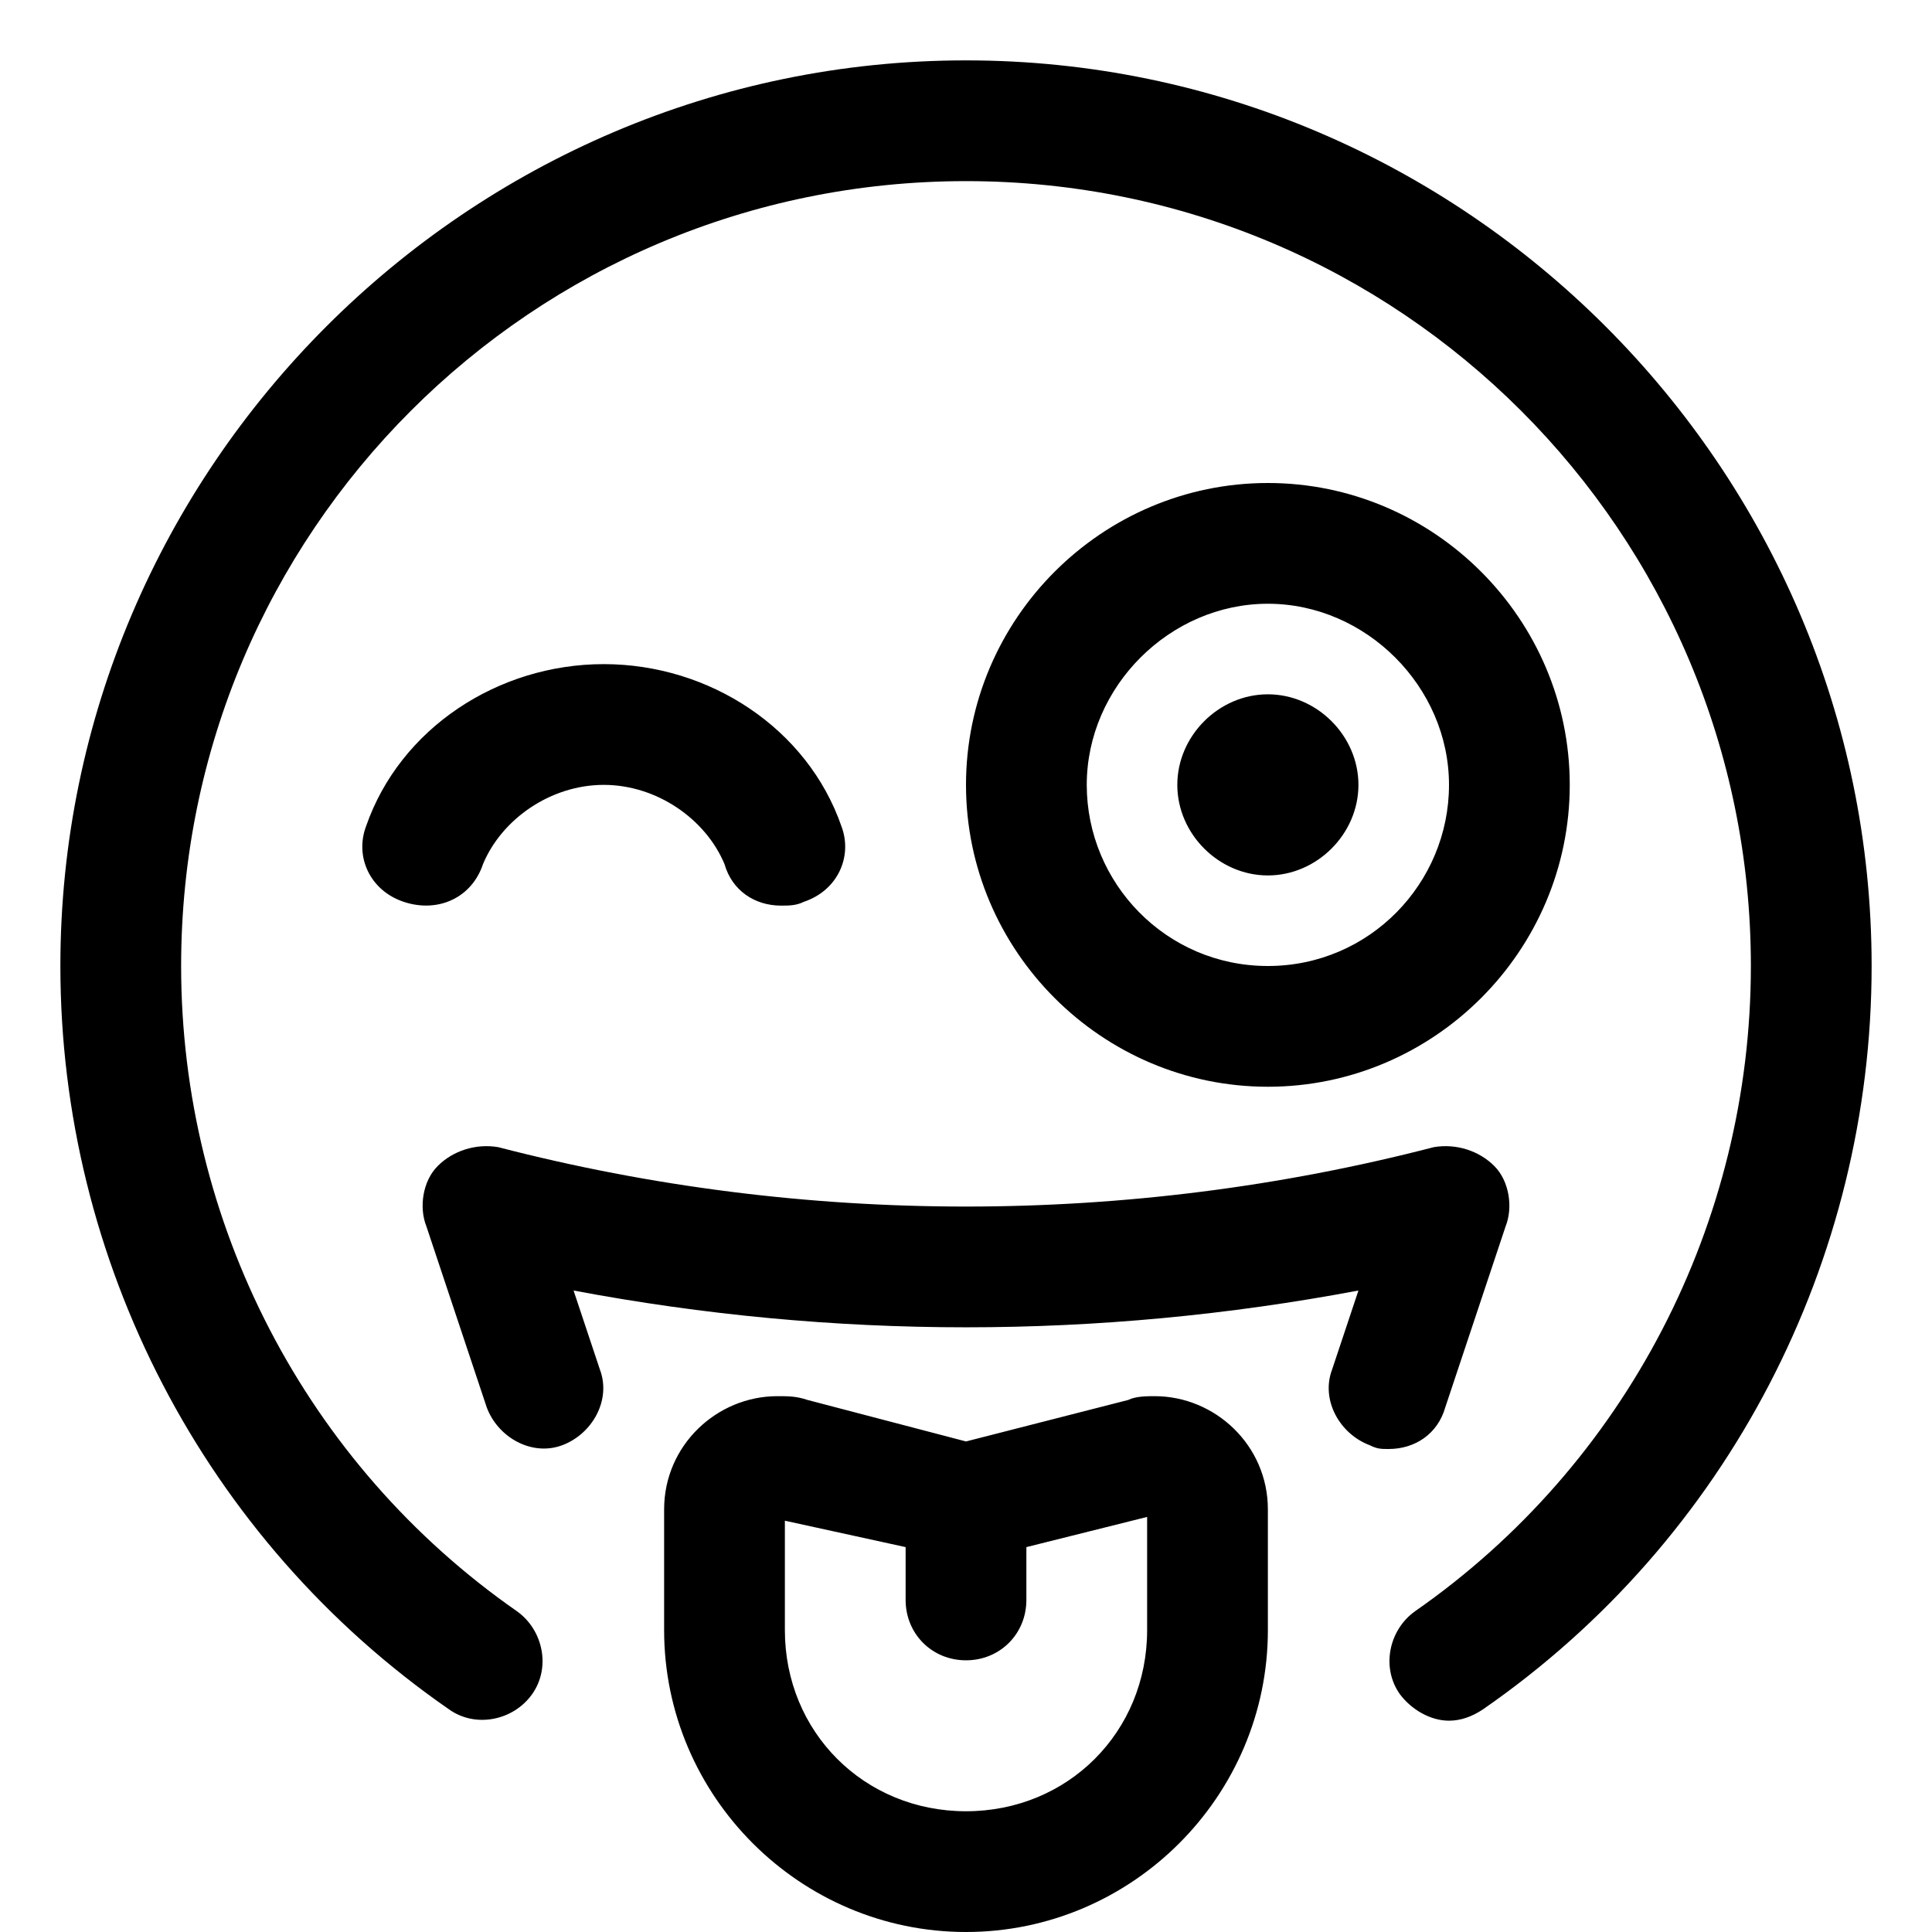 <svg xmlns="http://www.w3.org/2000/svg" viewBox="0 0 512 512"><!-- Font Awesome Pro 6.0.0-alpha1 by @fontawesome - https://fontawesome.com License - https://fontawesome.com/license (Commercial License) --><path d="M128 229C133 217 146 208 160 208S187 217 192 229C194 236 200 240 207 240C209 240 211 240 213 239C222 236 226 227 223 219C214 193 188 176 160 176S106 193 97 219C94 227 98 236 107 239C116 242 125 238 128 229ZM383 373L399 325C401 320 400 313 396 309C392 305 386 303 380 304C299 325 213 325 132 304C126 303 120 305 116 309C112 313 111 320 113 325L129 373C132 381 141 386 149 383C157 380 162 371 159 363L152 342C221 355 291 355 360 342L353 363C350 371 355 380 363 383C365 384 366 384 368 384C375 384 381 380 383 373ZM256 16C124 16 16 124 16 256C16 334 54 408 119 453C126 458 136 456 141 449C146 442 144 432 137 427C81 388 48 324 48 256C48 141 141 48 256 48S464 141 464 256C464 324 431 388 375 427C368 432 366 442 371 449C374 453 379 456 384 456C387 456 390 455 393 453C458 408 496 334 496 256C496 124 388 16 256 16ZM306 370C304 370 301 370 299 371L256 382L214 371C211 370 209 370 206 370C190 370 176 383 176 400V432C176 476 212 512 256 512C300 512 336 476 336 432V400C336 383 322 370 306 370ZM304 432C304 459 283 480 256 480S208 459 208 432V403L240 410V424C240 433 247 440 256 440S272 433 272 424V410L304 402V432ZM416 208C416 164 380 128 336 128S256 164 256 208S292 288 336 288S416 252 416 208ZM288 208C288 182 310 160 336 160S384 182 384 208S363 256 336 256S288 234 288 208ZM360 208C360 195 349 184 336 184S312 195 312 208S323 232 336 232S360 221 360 208Z"/></svg>